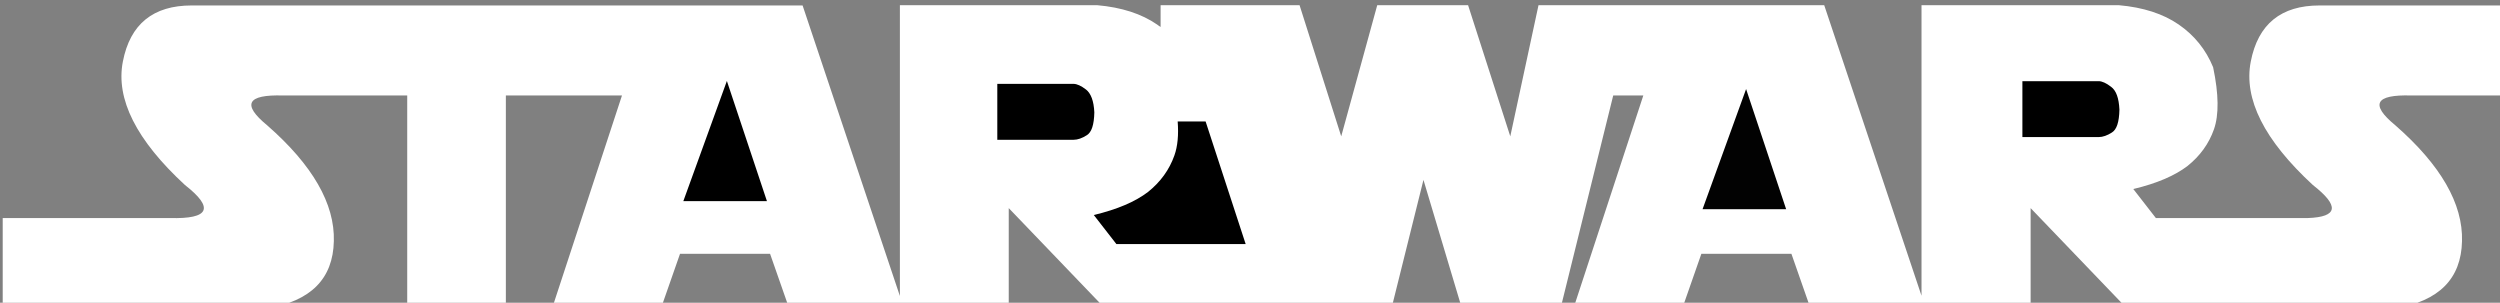 <?xml version="1.0" encoding="UTF-8" standalone="no"?>
<!-- Created with Inkscape (http://www.inkscape.org/) -->

<svg
   width="246.486mm"
   height="29.845mm"
   viewBox="0 0 246.486 29.845"
   version="1.1"
   id="svg1"
   xml:space="preserve"
   xmlns:inkscape="http://www.inkscape.org/namespaces/inkscape"
   xmlns:sodipodi="http://sodipodi.sourceforge.net/DTD/sodipodi-0.dtd"
   xmlns="http://www.w3.org/2000/svg"
   xmlns:svg="http://www.w3.org/2000/svg"><rect x="0" y="0" width="246.486" height="29.845" fill="#808080" stroke="none"/><sodipodi:namedview
     id="namedview1"
     pagecolor="#ffffff"
     bordercolor="#000000"
     borderopacity="0.25"
     inkscape:showpageshadow="2"
     inkscape:pageopacity="0.0"
     inkscape:pagecheckerboard="0"
     inkscape:deskcolor="#d1d1d1"
     inkscape:document-units="mm" /><defs
     id="defs1" /><g
     inkscape:label="Layer 1"
     inkscape:groupmode="layer"
     id="layer1"
     transform="translate(-13.891,-96.647)"><g
       id="g10"
       transform="matrix(0.265,0,0,0.265,-154.748,-227.6)">&#10;	<path
   fill="#ffffff"
   d="m 1693.349,957.337 c -1.8,-1.4 -3.4,-2.1 -4.6,-2.1 h -28.4 v 20.8 h 28.4 c 1.5,0 3.2,-0.6 4.9,-1.7 1.8,-1.1 2.7,-3.9 2.8,-8.5 -0.2,-4.3 -1.3,-7.1 -3.1,-8.5 z"
   id="path1" />&#10;	<path
   fill="#ffffff"
   d="m 1729.649,960.737 c 0.4,5.1 0,9.3 -1.2,12.7 -1.9,5.4 -5.2,9.9 -9.8,13.6 -4.7,3.6 -11.4,6.5 -20.2,8.6 l 8.4,10.8 h 48.1 l -14.9,-45.6 h -10.4 z"
   id="path2" />&#10;	<polygon
   fill="#ffffff"
   points="751,912.2 734.8,956.9 765.9,956.9 "
   id="polygon2"
   transform="translate(804.449,39.937)" />&#10;	<polygon
   fill="#ffffff"
   points="1131.1,912.2 1114.9,956.9 1146,956.9 "
   id="polygon3"
   transform="translate(804.449,39.937)" />&#10;	<path
   fill="#ffffff"
   d="m 2073.349,957.337 c -1.8,-1.4 -3.4,-2.1 -4.6,-2.1 h -28.4 v 20.8 h 28.4 c 1.5,0 3.2,-0.6 4.9,-1.7 1.8,-1.1 2.7,-3.9 2.8,-8.5 -0.2,-4.3 -1.2,-7.1 -3.1,-8.5 z"
   id="path3" />&#10;	<path
   fill="#ffffff"
   d="m 1729.649,960.737 c 0.4,5.1 0,9.3 -1.2,12.7 -1.9,5.4 -5.2,9.9 -9.8,13.6 -4.7,3.6 -11.4,6.5 -20.2,8.6 l 8.4,10.8 h 48.1 l -14.9,-45.6 h -10.4 z"
   id="path4" />&#10;	&#10;	<polygon
   fill="#ffffff"
   points="751,912.2 734.8,956.9 765.9,956.9 "
   id="polygon5"
   transform="translate(804.449,39.937)" />&#10;	<path
   fill="#ffffff"
   d="m 1693.349,957.337 c -1.8,-1.4 -3.4,-2.1 -4.6,-2.1 h -28.4 v 20.8 h 28.4 c 1.5,0 3.2,-0.6 4.9,-1.7 1.8,-1.1 2.7,-3.9 2.8,-8.5 -0.2,-4.3 -1.3,-7.1 -3.1,-8.5 z"
   id="path5" />&#10;	<path
   fill="#ffffff"
   d="m 2073.349,957.337 c -1.8,-1.4 -3.4,-2.1 -4.6,-2.1 h -28.4 v 20.8 h 28.4 c 1.5,0 3.2,-0.6 4.9,-1.7 1.8,-1.1 2.7,-3.9 2.8,-8.5 -0.2,-4.3 -1.2,-7.1 -3.1,-8.5 z"
   id="path6" />&#10;	&#10;	&#10;	<polygon
   fill="#ffffff"
   points="751,912.2 734.8,956.9 765.9,956.9 "
   id="polygon8"
   transform="translate(804.449,39.937)" />&#10;	&#10;	&#10;	&#10;<path
   fill="#ffffff"
   d="m 1568.976,1259.099 h -35.5 c -13.4,-0.4 -15.4,3.3 -5.9,11.1 16.9,14.8 25.2,29.2 24.8,43.1 -0.3,14 -8.6,22.3 -24.8,25 h -28.8 -69.7 -1.4 l -35.8,-37.3 v 37.3 h -39.2 -1.6 -41.1 l -7.1,-20.3 h -33.5 l -7.1,20.3 h -40.5 l 26,-79.2 h -11.2 l -19.6,79.2 h -36.7 l -14.3,-47.8 -11.9,47.8 h -35.5 -1.3 -69.8 l -35.8,-37.3 v 37.3 h -39.2 -1.6 -40.9 l -7.1,-20.3 h -33.5 l -7.1,20.3 h -40.5 l 26,-79.2 h -7.4 -20.2 -15.6 v 79.2 h -36.7 v -79.2 h -10.7 -25.1 -10.4 c -13.4,-0.4 -15.4,3.3 -5.9,11.1 16.9,14.8 25.2,29.2 24.8,43.1 -0.3,14 -8.6,22.3 -24.8,25 h -98.4 v -33.6 h 62.2 c 14.7,0.4 16.6,-3.7 5.6,-12.3 -18.1,-16.7 -25.8,-32 -23.1,-45.9 2.7,-14 11.3,-20.9 25.6,-20.9 h 44.5 25.1 63 20.2 74.5 l 36.2,108.1 v -108.2 h 73.4 c 9.1,0.8 16.5,3.2 22.3,7.2 0.4,0.3 0.8,0.6 1.3,0.9 v -8.1 h 51.7 l 15.5,48.8 13.4,-48.8 h 33.8 l 15.7,48.8 10.5,-48.8 h 11.6 24.7 70 l 36.2,108.1 v -108.1 h 73.4 c 9.1,0.8 16.5,3.2 22.3,7.2 5.8,4 10.1,9.3 12.8,15.9 2.1,10 2.2,17.7 0.3,23.1 -1.9,5.4 -5.2,9.9 -9.8,13.6 -4.7,3.6 -11.4,6.5 -20.2,8.6 l 8.4,10.8 h 52.8 3.7 c 11.3,-0.4 11.9,-4.5 1.9,-12.3 -18.1,-16.7 -25.8,-32 -23.1,-45.9 2.7,-14 11.3,-20.9 25.6,-20.9 h 69.5 v 33.5 z"
   id="path9"
   sodipodi:nodetypes="cccccccccccccccccccccccccccccccccccccccccccccccccccccscccccccccccccccccccccccscscccccccsccc"
   inkscape:export-filename="starwars.svg"
   inkscape:export-xdpi="96"
   inkscape:export-ydpi="96" /><polygon
   fill="#ffffff"
   points="1146,956.9 1131.1,912.2 1114.9,956.9 "
   id="polygon10"
   transform="translate(-224.288,341.498)"
   style="fill:#000000;fill-opacity:1" /><path
   fill="#ffffff"
   d="m 1040.424,1256.88 c -1.8,-1.4 -3.4,-2.1 -4.6,-2.1 h -28.4 v 20.8 h 28.4 c 1.5,0 3.2,-0.6 4.9,-1.7 1.8,-1.1 2.7,-3.9 2.8,-8.5 -0.2,-4.3 -1.3,-7.1 -3.1,-8.5 z"
   id="path8"
   style="fill:#000000;fill-opacity:1" /><path
   fill="#ffffff"
   d="m 1074.527,1268.671 c 0.4,5.1 0,9.3 -1.2,12.7 -1.9,5.4 -5.2,9.9 -9.8,13.6 -4.7,3.6 -11.4,6.5 -20.2,8.6 l 8.4,10.8 h 48.1 l -14.9,-45.6 h -10.4 z"
   id="path7"
   style="fill:#000000;fill-opacity:1" /><polygon
   fill="#ffffff"
   points="1146,956.9 1131.1,912.2 1114.9,956.9 "
   id="polygon4"
   transform="translate(154.915,344.507)"
   style="fill:#020202;fill-opacity:1" /><path
   fill="#ffffff"
   d="m 1421.815,1255.873 c -1.8,-1.4 -3.4,-2.1 -4.6,-2.1 h -28.4 v 20.8 h 28.4 c 1.5,0 3.2,-0.6 4.9,-1.7 1.8,-1.1 2.7,-3.9 2.8,-8.5 -0.2,-4.3 -1.2,-7.1 -3.1,-8.5 z"
   id="path10"
   style="fill:#000000;fill-opacity:1" /></g></g></svg>
